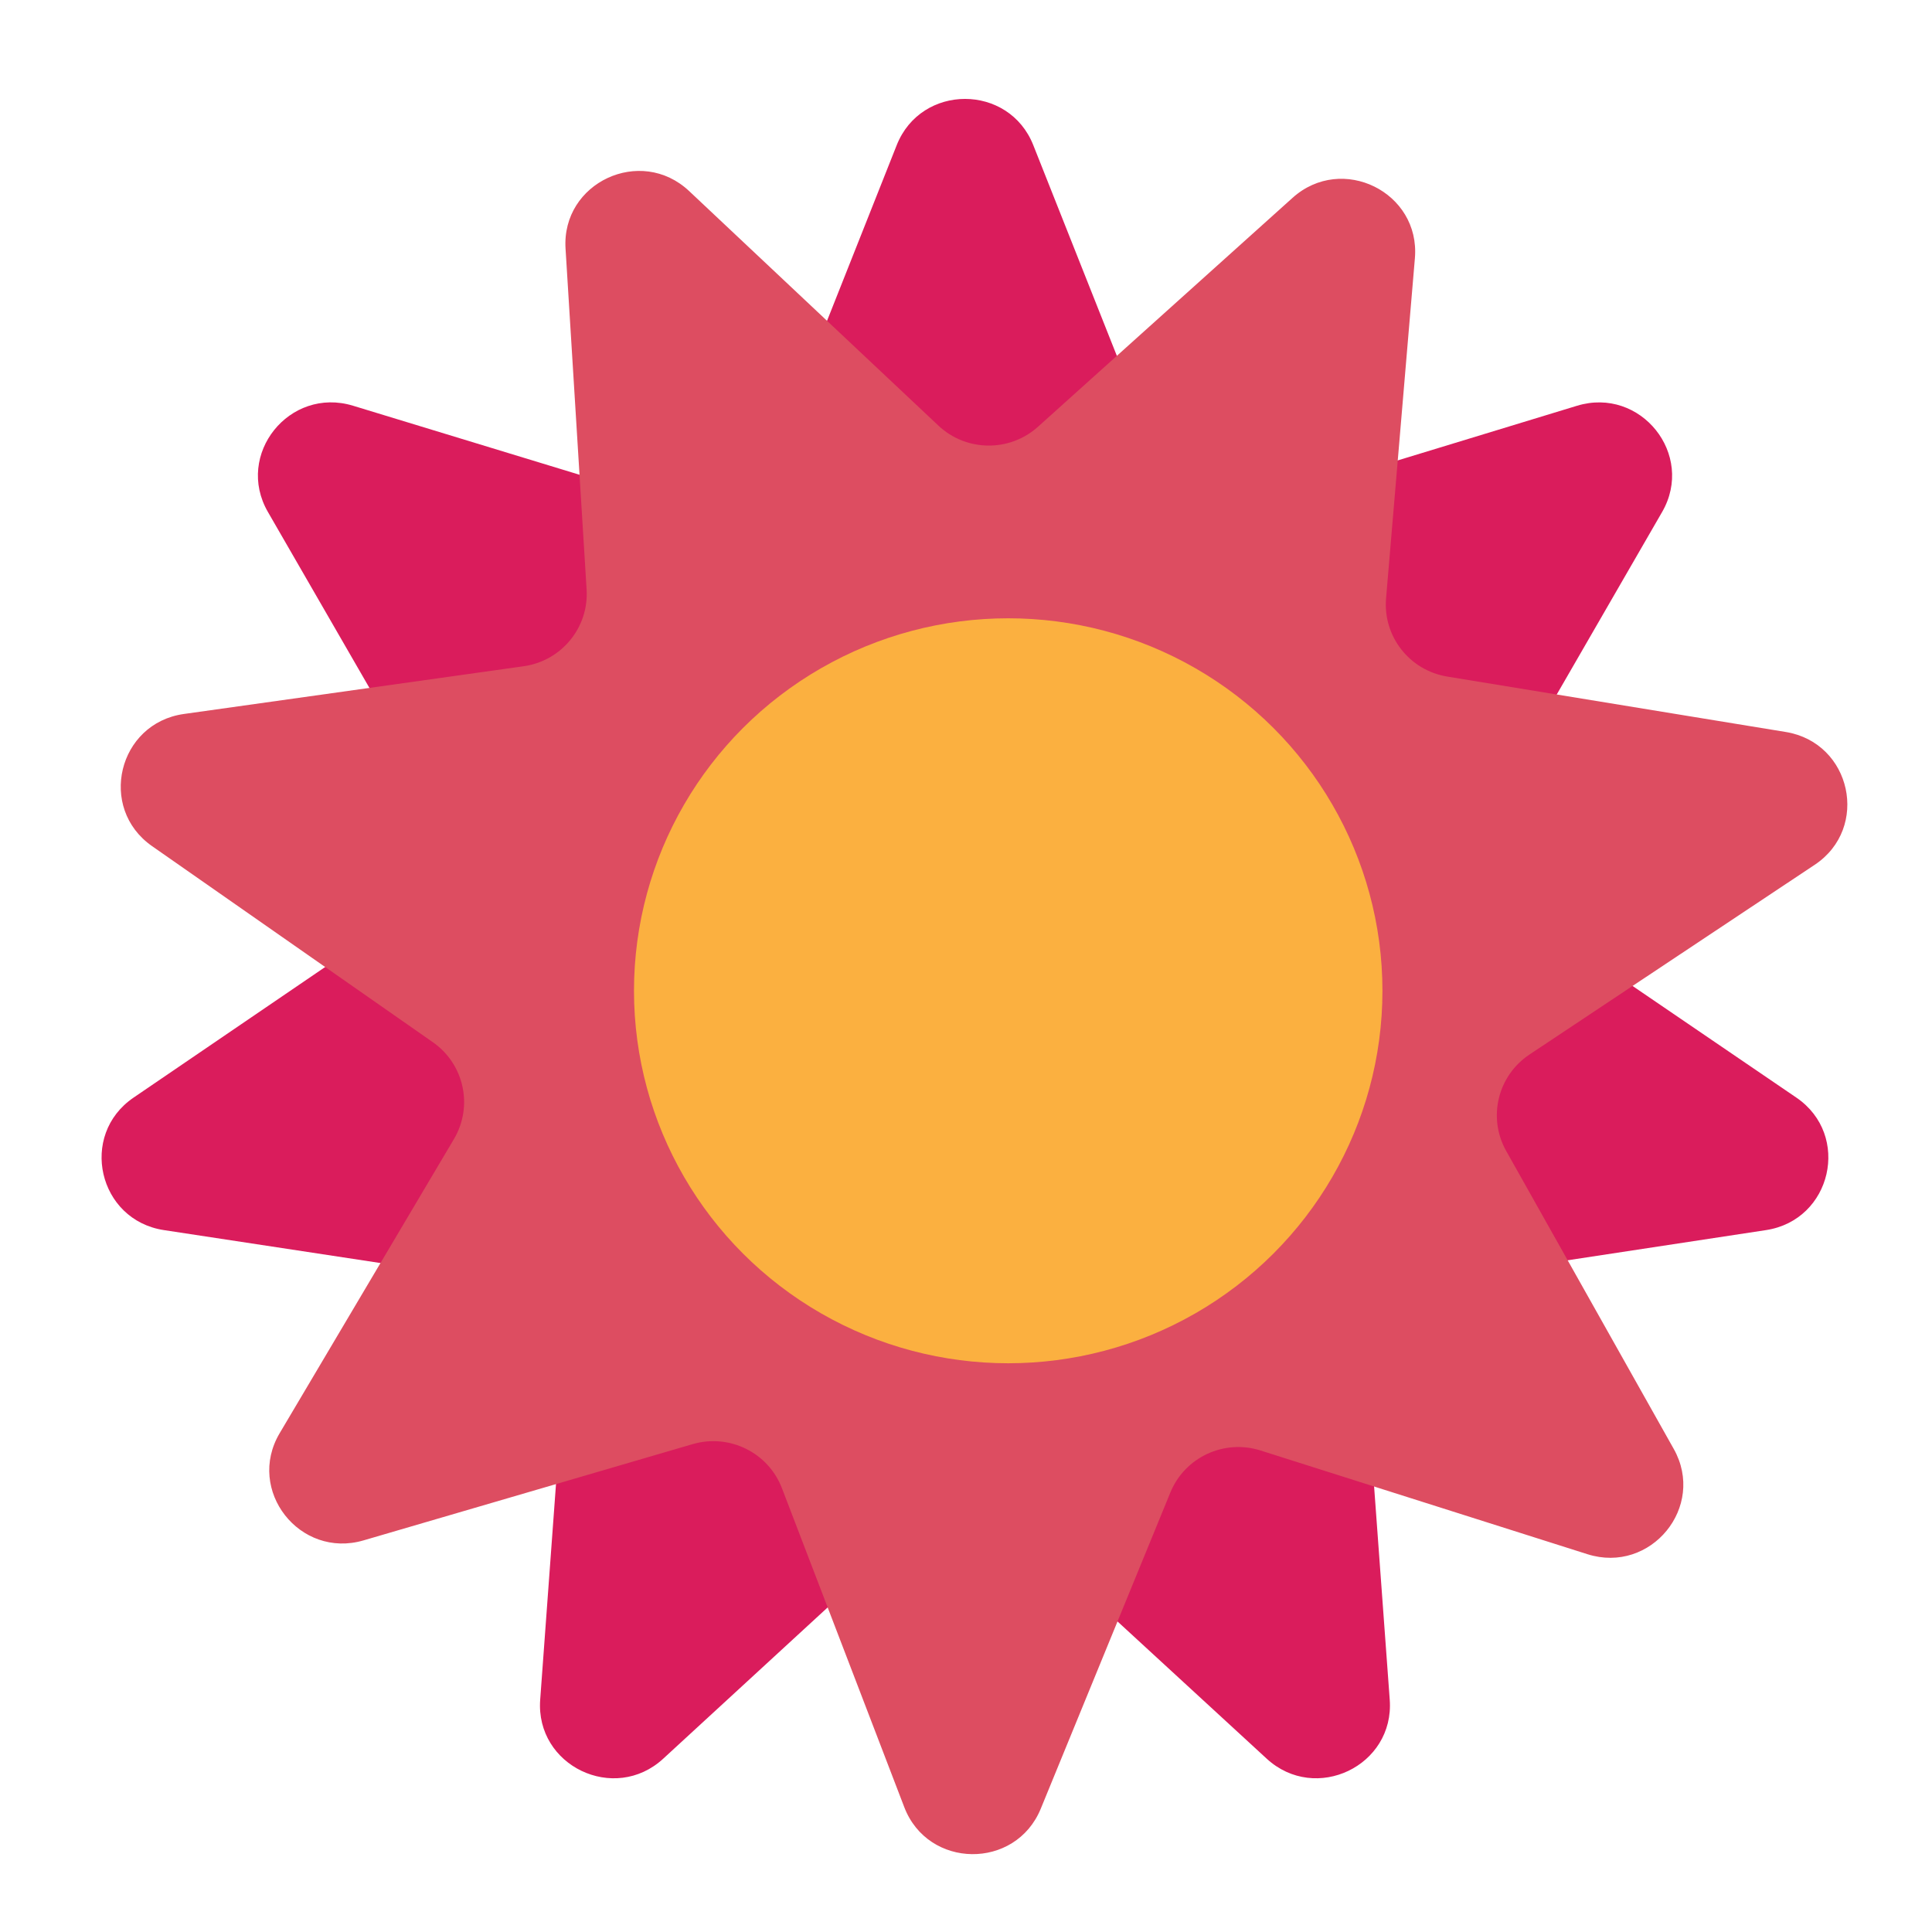<?xml version="1.0" encoding="utf-8"?>
<!-- Generator: Adobe Illustrator 27.4.1, SVG Export Plug-In . SVG Version: 6.00 Build 0)  -->
<svg version="1.1" id="Layer_1" xmlns="http://www.w3.org/2000/svg" xmlns:xlink="http://www.w3.org/1999/xlink" x="0px" y="0px"
	 viewBox="0 0 400 400" style="enable-background:new 0 0 400 400;" xml:space="preserve">
<style type="text/css">
	.st0{fill:#009444;}
	.st1{fill:none;stroke:#8DC63F;stroke-width:10;stroke-linecap:round;stroke-miterlimit:10;}
	.st2{fill:#8D5A3B;}
	.st3{fill:#FFFFFF;}
	.st4{fill:none;stroke:#8DC63F;stroke-width:4;stroke-linecap:round;stroke-miterlimit:10;}
	.st5{opacity:0.83;fill:#738336;}
	.st6{fill:#27AAE1;}
	.st7{fill:#DA1C5C;}
	.st8{fill:#DD4D61;}
	.st9{fill:#FBB040;}
</style>
<g>
	<path class="st7" d="M213.93,30.05l26.08,65.75c2.91,7.34,11,11.22,18.58,8.91l67.91-20.7c13.18-4.02,24.49,10.1,17.62,22
		l-35.39,61.29c-3.95,6.84-1.95,15.56,4.59,20.01l58.6,39.94c11.37,7.75,7.33,25.36-6.29,27.43l-70.21,10.68
		c-7.84,1.19-13.44,8.18-12.86,16.05l5.17,70.5c1,13.68-15.34,21.52-25.47,12.21l-52.16-47.98c-5.82-5.36-14.8-5.36-20.63,0
		l-52.16,47.98c-10.12,9.31-26.47,1.48-25.47-12.21l5.17-70.5c0.58-7.87-5.02-14.86-12.86-16.05l-70.21-10.68
		c-13.62-2.07-17.66-19.68-6.29-27.43l58.6-39.94c6.54-4.46,8.54-13.17,4.59-20.01L55.47,106c-6.87-11.89,4.44-26.01,17.62-22
		l67.91,20.7c7.58,2.31,15.67-1.57,18.58-8.91l26.08-65.75C190.73,17.29,208.87,17.29,213.93,30.05z"/>
	<path class="st8" d="M142.68,39.56l51.61,48.56c5.76,5.42,14.74,5.52,20.62,0.23l52.7-47.39c10.23-9.2,26.48-1.18,25.33,12.49
		l-5.97,70.44c-0.67,7.86,4.85,14.91,12.68,16.19l70.08,11.47c13.6,2.23,17.44,19.88,5.98,27.5l-59.05,39.28
		c-6.59,4.38-8.69,13.08-4.82,19.96l34.69,61.69c6.73,11.97-4.74,25.96-17.87,21.8l-67.67-21.47c-7.55-2.4-15.69,1.39-18.68,8.7
		l-26.83,65.46c-5.21,12.7-23.35,12.5-28.26-0.32l-25.33-66.04c-2.83-7.37-10.87-11.34-18.48-9.12l-68.14,19.93
		c-13.22,3.87-24.37-10.38-17.37-22.19l36.08-60.89c4.03-6.8,2.13-15.53-4.36-20.06l-58.14-40.6c-11.28-7.88-7.05-25.44,6.6-27.36
		l70.33-9.88c7.85-1.1,13.53-8.03,13.04-15.9l-4.36-70.56C116.23,37.79,132.66,30.13,142.68,39.56z"/>
	<ellipse class="st9" cx="208.74" cy="205.13" rx="77.48" ry="77.12"/>
</g>
</svg>
